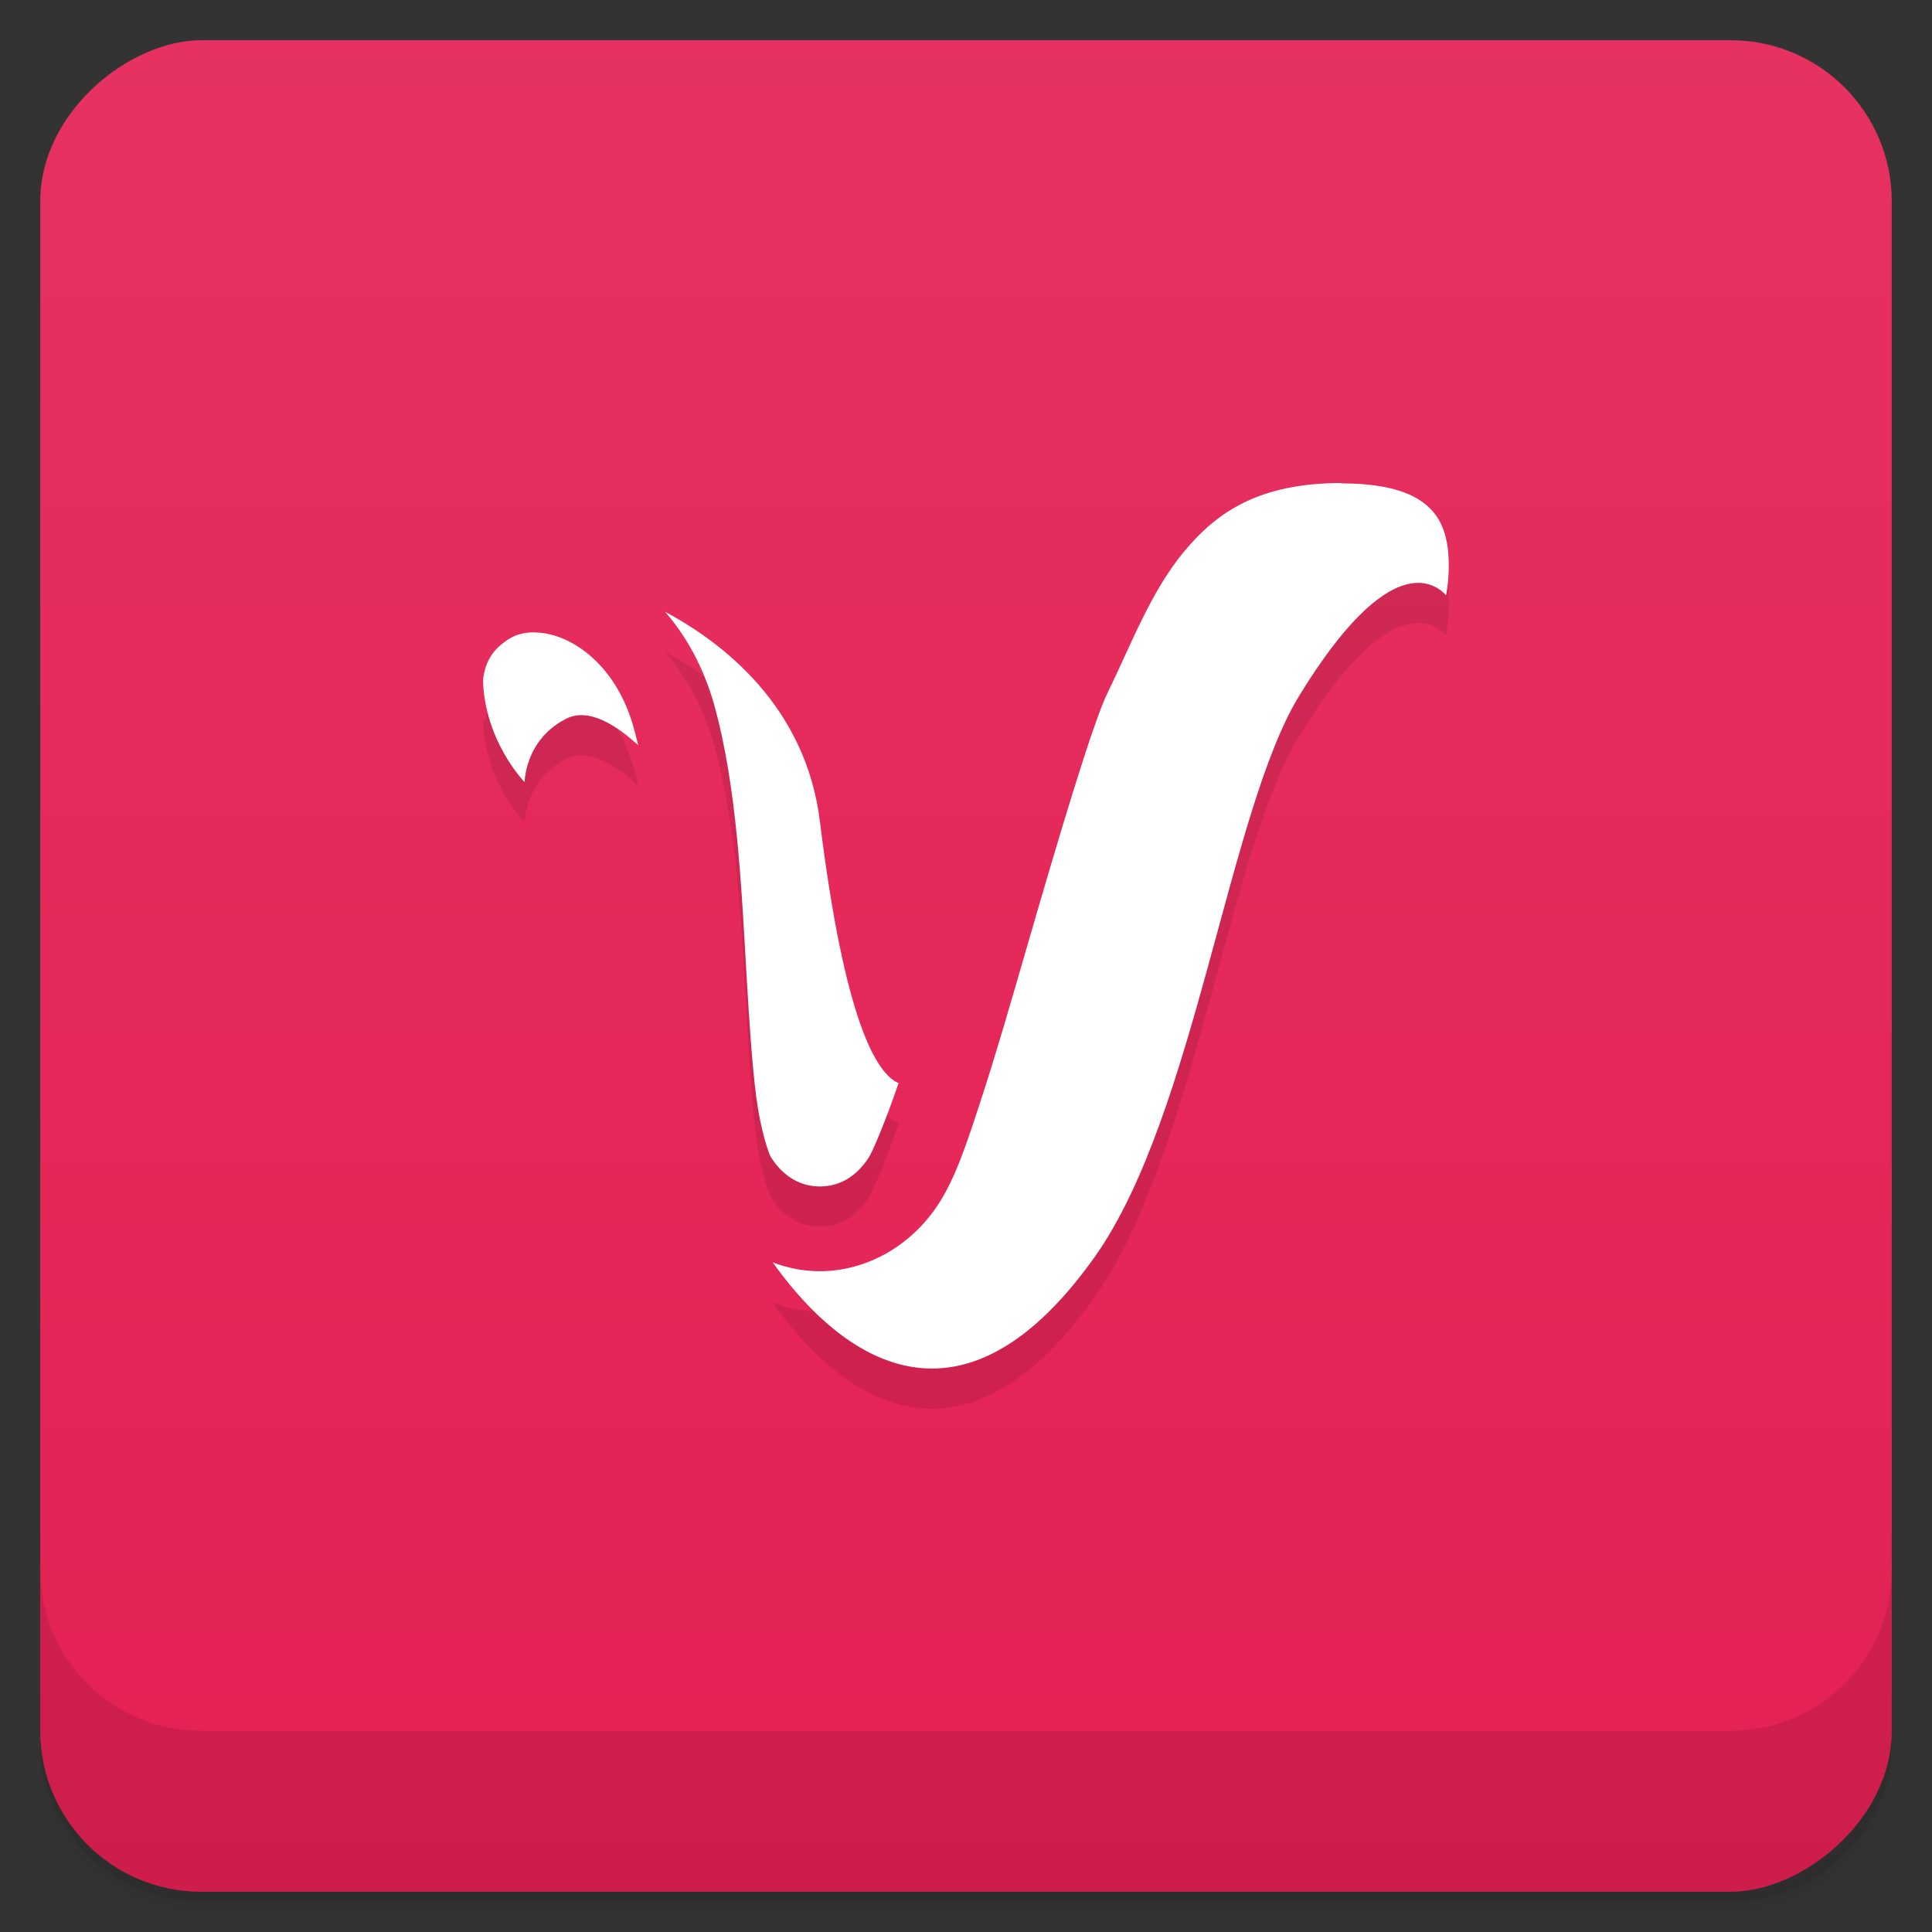 <svg width="48" height="48" version="1.1" viewBox="0 0 48 48" xmlns="http://www.w3.org/2000/svg">
 <rect x="0" y="0" width="48" height="48" fill="#333333" stroke="none"/>
 <defs>
  <linearGradient id="linearGradient4501" x1="-47" x2="-1" y1="2.8779e-15" y2="6.1232e-17" gradientUnits="userSpaceOnUse">
   <stop style="stop-color:#e42053" offset="0"/>
   <stop style="stop-color:#e63261" offset="1"/>
  </linearGradient>
 </defs>
 <g transform="translate(0 3.949e-5)">
  <path d="m1 43v0.25c0 2.216 1.784 4 4 4h38c2.216 0 4-1.784 4-4v-0.25c0 2.216-1.784 4-4 4h-38c-2.216 0-4-1.784-4-4zm0 0.5v0.5c0 2.216 1.784 4 4 4h38c2.216 0 4-1.784 4-4v-0.5c0 2.216-1.784 4-4 4h-38c-2.216 0-4-1.784-4-4z" style="opacity:.02"/>
  <path d="m1 43.25v0.25c0 2.216 1.784 4 4 4h38c2.216 0 4-1.784 4-4v-0.25c0 2.216-1.784 4-4 4h-38c-2.216 0-4-1.784-4-4z" style="opacity:.05"/>
  <path d="m1 43v0.25c0 2.216 1.784 4 4 4h38c2.216 0 4-1.784 4-4v-0.25c0 2.216-1.784 4-4 4h-38c-2.216 0-4-1.784-4-4z" style="opacity:.1"/>
 </g>
 <rect transform="rotate(-90)" x="-47" y="1" width="46" height="46" rx="4" style="fill:url(#linearGradient4501)"/>
 <g transform="translate(0 3.949e-5)">
  <g transform="translate(0 -1004.4)">
   <path d="m1 1043.4v4c0 2.216 1.784 4 4 4h38c2.216 0 4-1.784 4-4v-4c0 2.216-1.784 4-4 4h-38c-2.216 0-4-1.784-4-4z" style="opacity:.1"/>
  </g>
 </g>
 <g transform="translate(-1 -1)">
  <g transform="translate(1,1)">
   <g style="opacity:.1">
    <path d="m33.34 13c-2.066 0-3.113 0.723-3.938 1.723-0.824 1-1.316 2.332-1.879 3.477-0.379 0.77-1.227 3.629-2.01 6.328-0.391 1.352-0.777 2.691-1.145 3.809-0.363 1.117-0.641 1.953-1.063 2.594-0.695 1.055-1.813 1.652-2.938 1.652-0.395 0-0.789-0.074-1.168-0.219 1.336 1.879 4.414 4.926 8.01-0.152 2.484-3.52 3.316-11.1 5.086-13.953 2.23-3.629 3.355-2.773 3.633-2.469 0.051-0.297 0.078-0.605 0.063-0.902-0.023-0.547-0.16-0.965-0.48-1.273-0.32-0.313-0.922-0.605-2.176-0.605"/>
    <path d="m16.523 16.199c0.531 0.609 0.957 1.383 1.215 2.293 0.574 2.039 0.684 4.57 0.813 6.797 0.066 1.117 0.133 2.152 0.238 2.965s0.309 1.418 0.371 1.508c0.34 0.52 0.777 0.715 1.211 0.715s0.871-0.195 1.211-0.715c0.09-0.137 0.418-0.895 0.742-1.852-0.547-0.234-1.34-1.531-1.953-6.5-0.352-2.867-2.422-4.449-3.848-5.211"/>
    <path d="m13.25 16.711c-0.262 0-0.484 0.074-0.66 0.199-0.234 0.164-0.438 0.434-0.531 0.992l-0.059-0.012c0.039 1.531 1.035 2.543 1.035 2.543s0-1.055 1.035-1.578c0.563-0.285 1.258 0.176 1.785 0.66-0.035-0.152-0.074-0.301-0.113-0.445-0.422-1.496-1.43-2.211-2.211-2.336-0.098-0.016-0.191-0.023-0.281-0.023"/>
   </g>
  </g>
 </g>
 <g transform="translate(0 -1)">
  <path d="m33.34 13c-2.066 0-3.113 0.723-3.938 1.723-0.824 1-1.316 2.332-1.879 3.477-0.379 0.77-1.227 3.629-2.01 6.328-0.391 1.352-0.777 2.691-1.145 3.809-0.363 1.117-0.641 1.953-1.063 2.594-0.695 1.055-1.813 1.652-2.938 1.652-0.395 0-0.789-0.074-1.168-0.219 1.336 1.879 4.414 4.926 8.01-0.152 2.484-3.52 3.316-11.1 5.086-13.953 2.23-3.629 3.355-2.773 3.633-2.469 0.051-0.297 0.078-0.605 0.063-0.902-0.023-0.547-0.16-0.965-0.48-1.273-0.32-0.313-0.922-0.605-2.176-0.605" style="fill:#fff"/>
  <path d="m16.523 16.199c0.531 0.609 0.957 1.383 1.215 2.293 0.574 2.039 0.684 4.57 0.813 6.797 0.066 1.117 0.133 2.152 0.238 2.965s0.309 1.418 0.371 1.508c0.34 0.52 0.777 0.715 1.211 0.715s0.871-0.195 1.211-0.715c0.09-0.137 0.418-0.895 0.742-1.852-0.547-0.234-1.34-1.531-1.953-6.5-0.352-2.867-2.422-4.449-3.848-5.211" style="fill:#fff"/>
  <path d="m13.25 16.711c-0.262 0-0.484 0.074-0.66 0.199-0.234 0.164-0.532 0.418-0.59 0.992v-0.012c0.039 1.531 1.035 2.543 1.035 2.543s0-1.055 1.035-1.578c0.563-0.285 1.258 0.176 1.785 0.66-0.035-0.152-0.074-0.301-0.113-0.445-0.422-1.496-1.43-2.211-2.211-2.336-0.098-0.016-0.191-0.023-0.281-0.023" style="fill:#fff"/>
 </g>
</svg>
